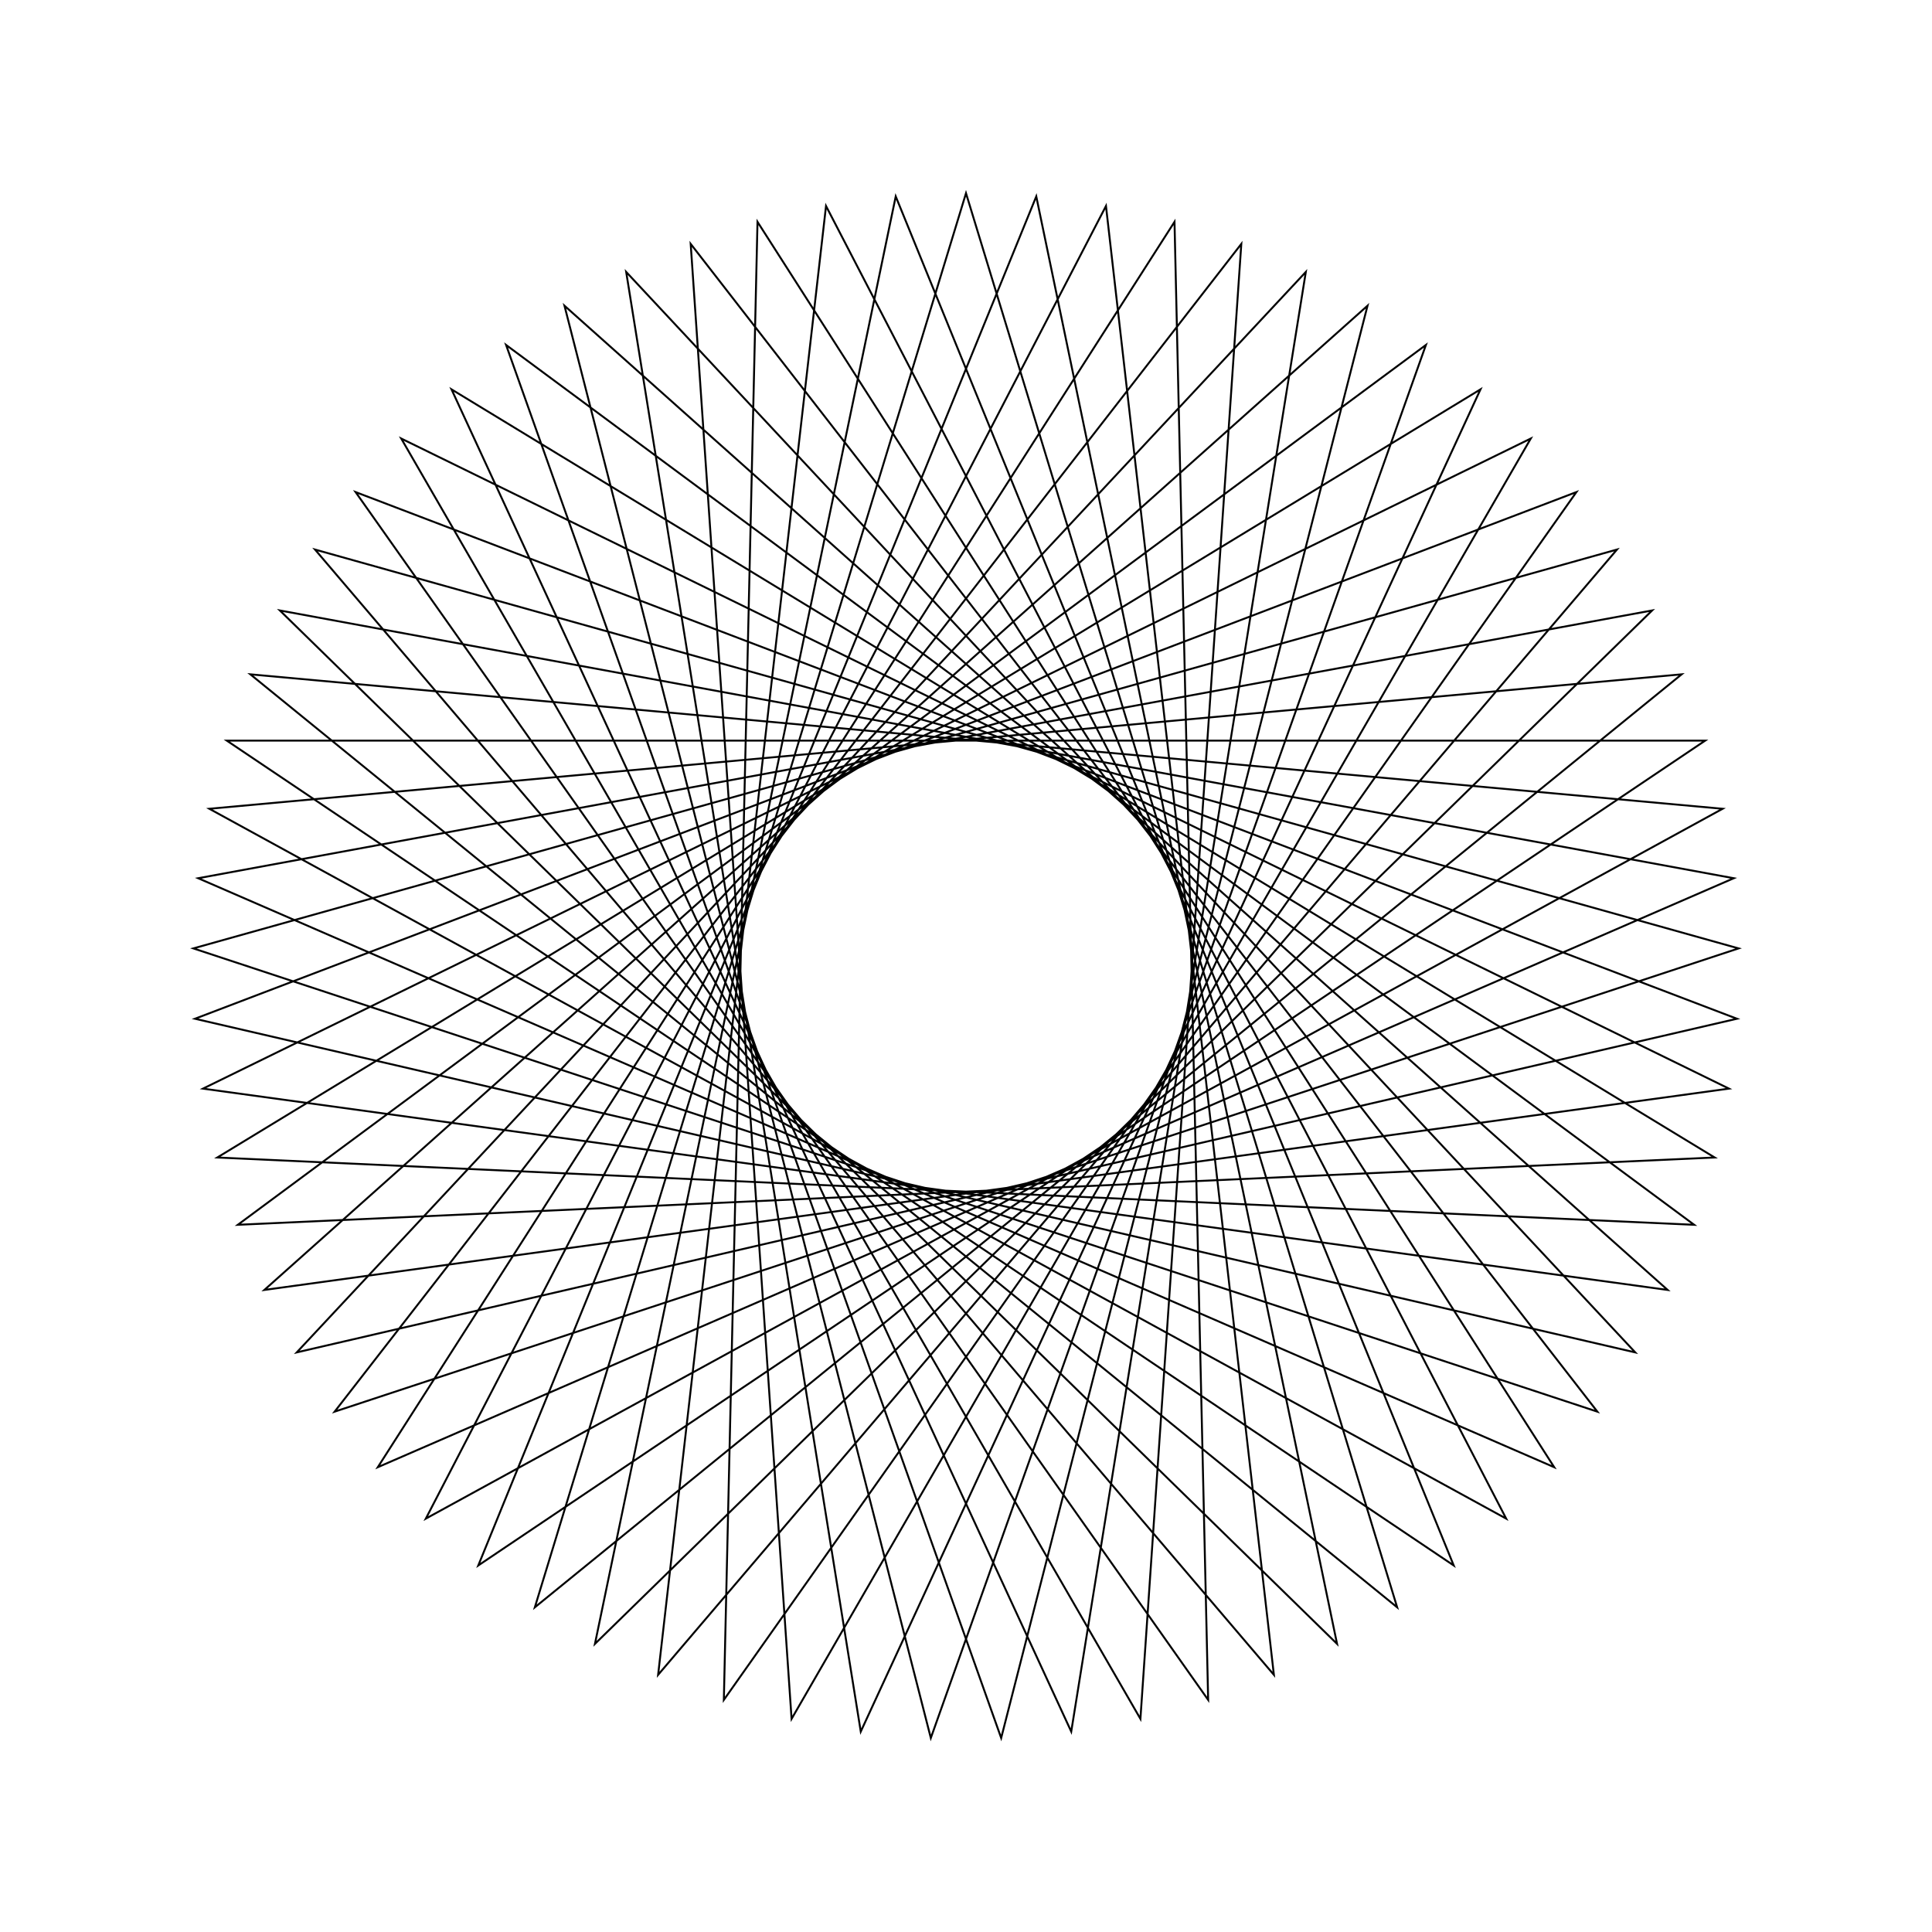 <?xml version="1.0" ?>
<svg height="100" width="100">
  <path d="M 50.0,90.0 L 72.317,16.805 L 12.958,65.097 L 89.163,58.138 L 22.04,21.396 L 57.245,89.338 L 65.936,13.312 L 16.305,71.556 L 89.99,50.911 L 17.321,26.933 L 64.25,87.376 L 59.028,11.032 L 20.767,77.302 L 89.493,43.653 L 13.684,33.233 L 70.783,84.177 L 51.821,10.041 L 26.195,82.145 L 87.69,36.605 L 11.248,40.088 L 76.63,79.847 L 44.553,10.373 L 32.411,85.925 L 84.641,30.0 L 10.093,47.27 L 81.595,74.531 L 37.466,12.014 L 39.208,88.517 L 80.446,24.057 L 10.259,54.543 L 85.515,68.403 L 30.794,14.913 L 46.363,89.834 L 75.244,18.972 L 11.739,61.666 L 88.261,61.666 L 24.756,18.972 L 53.637,89.834 L 69.206,14.913 L 14.485,68.403 L 89.741,54.543 L 19.554,24.057 L 60.792,88.517 L 62.534,12.014 L 18.405,74.531 L 89.907,47.27 L 15.359,30.0 L 67.589,85.925 L 55.447,10.373 L 23.37,79.847 L 88.752,40.088 L 12.31,36.605 L 73.805,82.145 L 48.179,10.041 L 29.217,84.177 L 86.316,33.233 L 10.507,43.653 L 79.233,77.302 L 40.972,11.032 L 35.75,87.376 L 82.679,26.933 L 10.01,50.911 L 83.695,71.556 L 34.064,13.312 L 42.755,89.338 L 77.96,21.396 L 10.837,58.138 L 87.042,65.097 L 27.683,16.805 L 50.0,90.0Z" fill="none" stroke="black" stroke-width="0.1" transform="matrix(1 0 0 -1 0 100)"/>
</svg>

